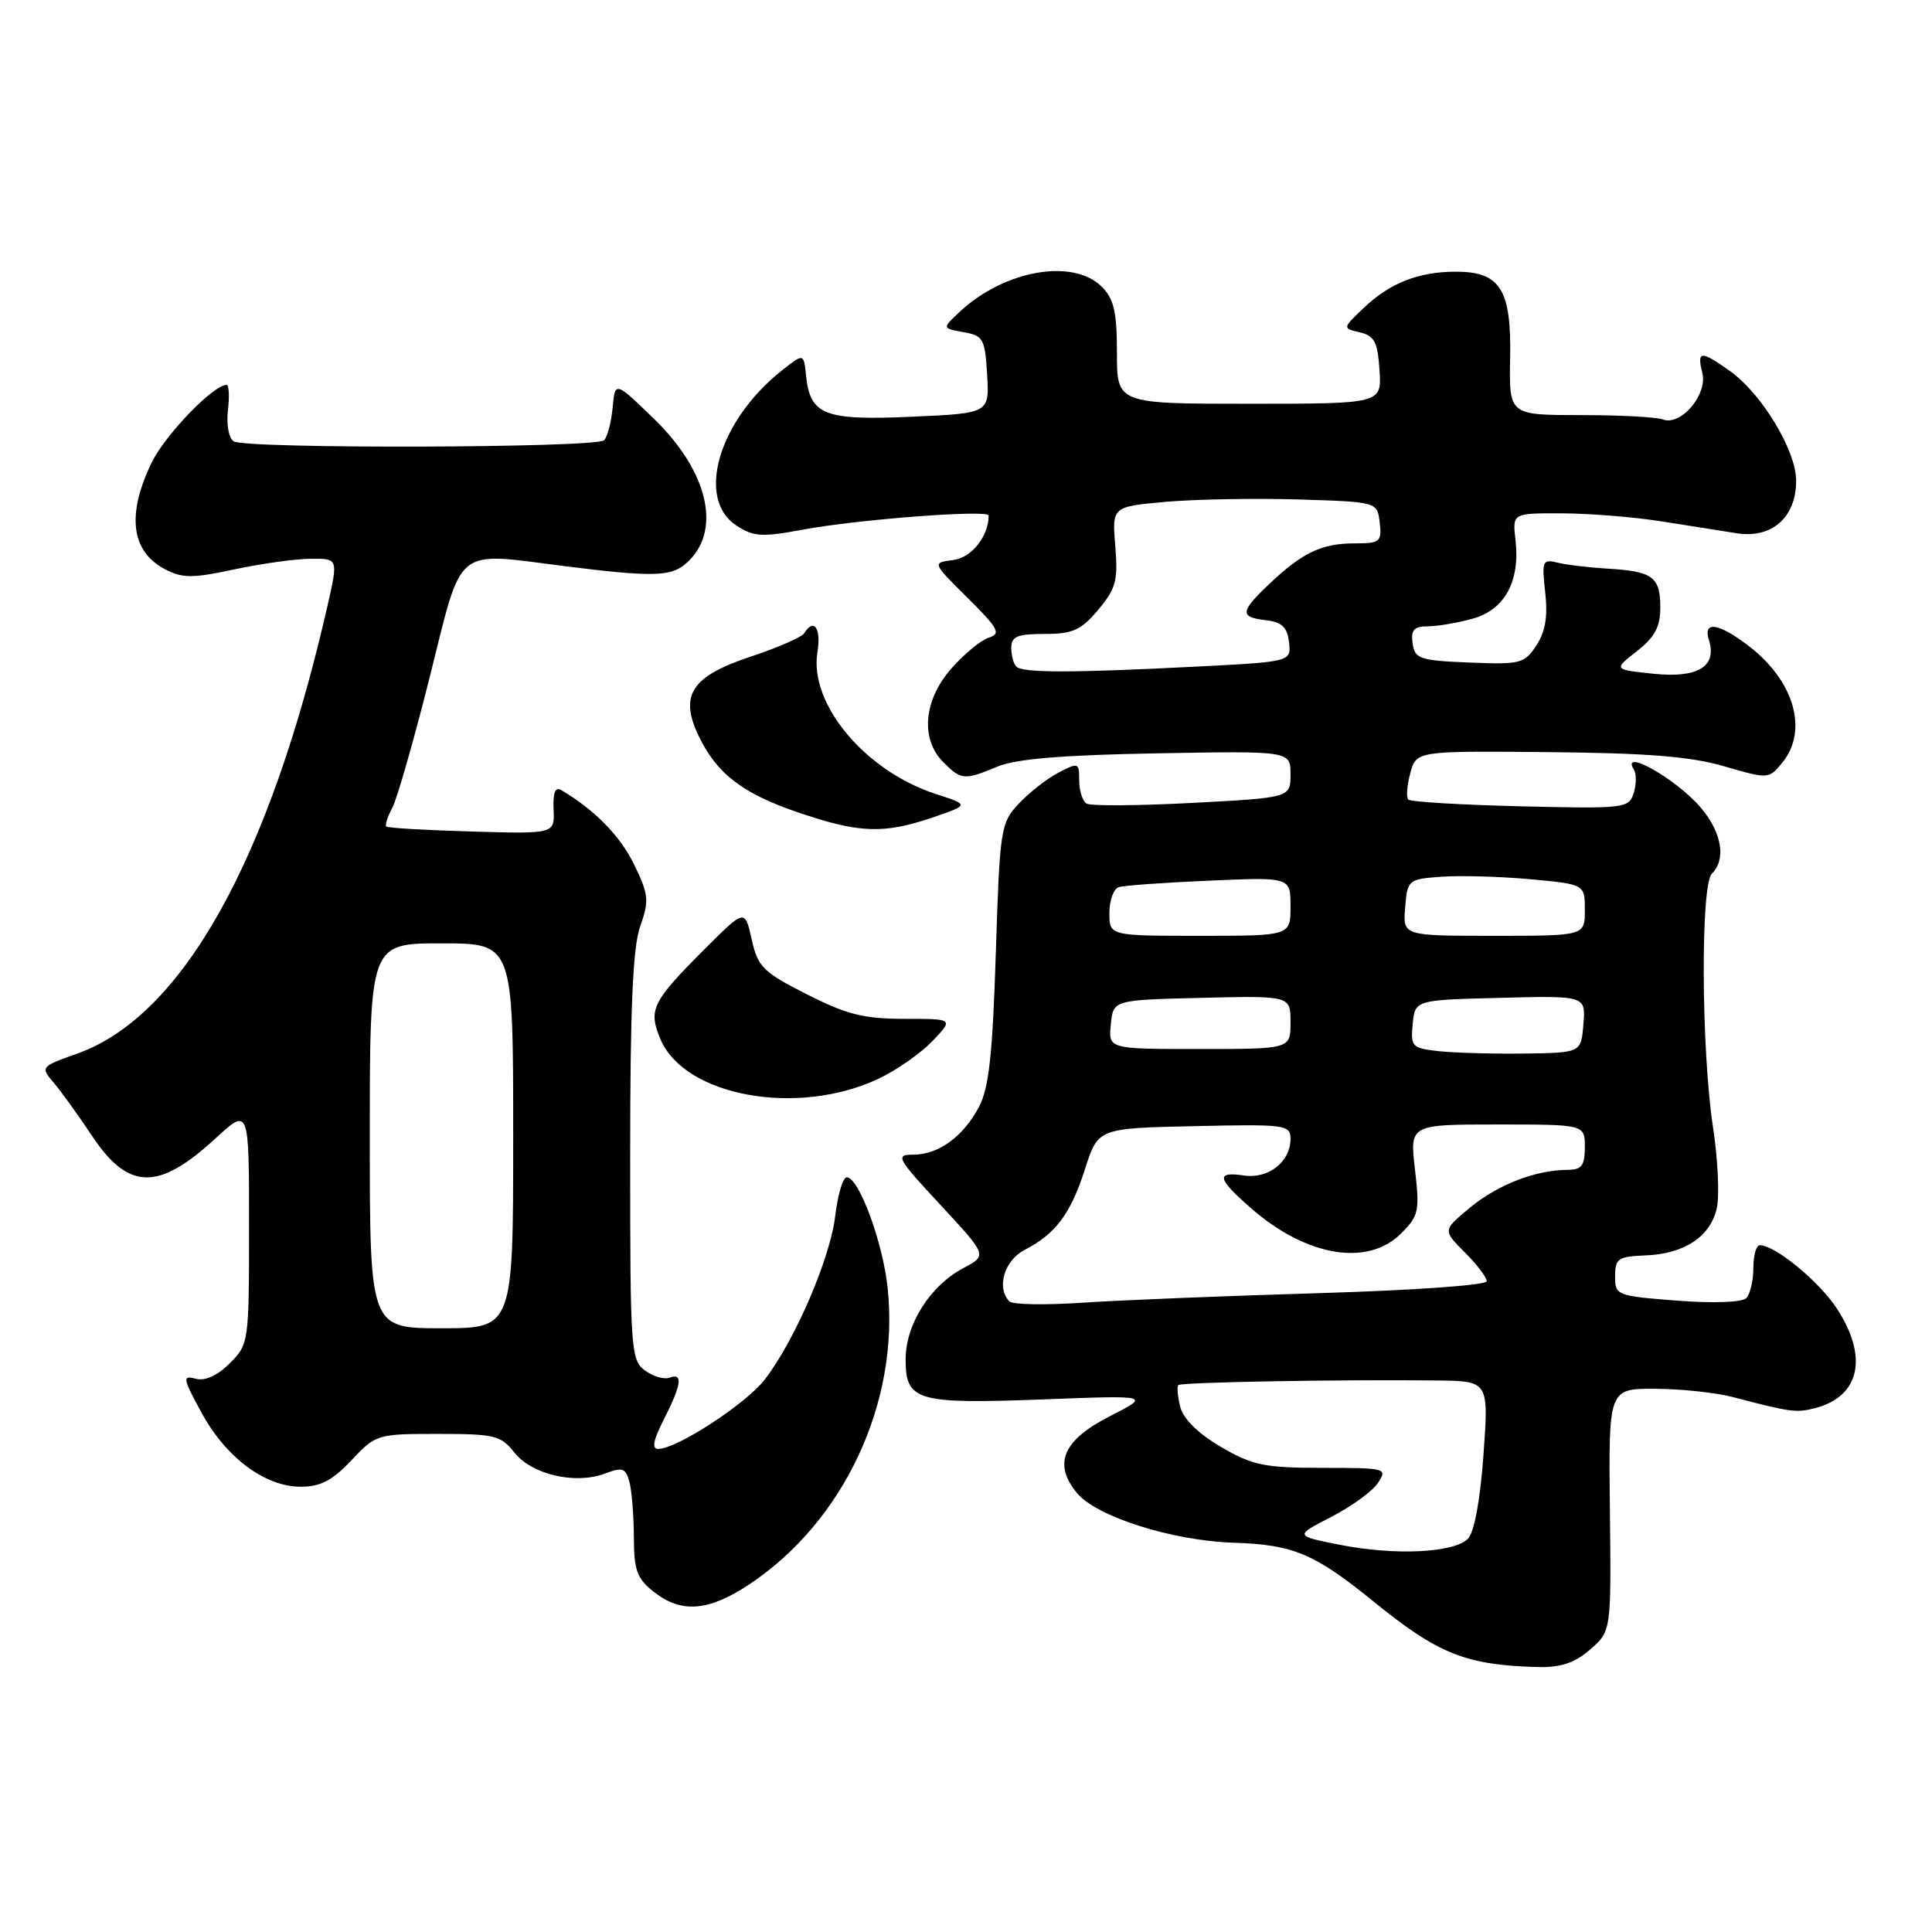 <?xml version="1.0" encoding="UTF-8" standalone="no"?>
<!DOCTYPE svg PUBLIC "-//W3C//DTD SVG 1.1//EN" "http://www.w3.org/Graphics/SVG/1.1/DTD/svg11.dtd" >
<svg xmlns="http://www.w3.org/2000/svg" xmlns:xlink="http://www.w3.org/1999/xlink" version="1.1" viewBox="0 0 256 256">
 <g >
 <path fill="currentColor"
d=" M 210.69 218.58 C 213.50 216.15 213.50 216.15 213.32 200.08 C 213.14 184.00 213.14 184.00 219.32 184.02 C 222.72 184.04 227.30 184.52 229.50 185.09 C 237.24 187.12 237.98 187.22 240.41 186.61 C 246.42 185.10 247.61 179.89 243.43 173.44 C 241.08 169.82 235.23 165.00 233.18 165.00 C 232.71 165.00 232.33 166.37 232.33 168.03 C 232.33 169.70 231.90 171.50 231.38 172.02 C 230.83 172.57 227.00 172.71 222.21 172.34 C 214.19 171.72 214.00 171.64 214.01 169.10 C 214.01 166.76 214.41 166.49 218.03 166.35 C 223.20 166.15 226.65 163.86 227.49 160.06 C 227.85 158.41 227.63 153.62 226.99 149.43 C 225.42 139.06 225.32 117.28 226.83 115.77 C 228.75 113.85 228.17 110.35 225.38 107.04 C 222.19 103.25 214.62 98.96 216.51 102.01 C 216.85 102.56 216.83 103.96 216.47 105.10 C 215.83 107.11 215.27 107.17 201.49 106.84 C 193.61 106.65 186.92 106.25 186.61 105.95 C 186.31 105.65 186.43 104.07 186.87 102.45 C 187.67 99.50 187.67 99.50 205.12 99.66 C 218.27 99.78 224.03 100.24 228.47 101.54 C 234.36 103.25 234.38 103.24 236.19 101.02 C 239.65 96.74 237.72 90.18 231.66 85.55 C 227.71 82.54 225.62 82.24 226.44 84.80 C 227.55 88.31 224.99 89.88 219.14 89.28 C 213.78 88.72 213.78 88.72 216.89 86.29 C 219.27 84.42 220.00 83.07 220.00 80.49 C 220.00 76.45 218.98 75.69 213.03 75.35 C 210.54 75.20 207.54 74.85 206.37 74.55 C 204.39 74.06 204.28 74.33 204.75 78.49 C 205.11 81.67 204.77 83.70 203.58 85.52 C 202.00 87.93 201.47 88.07 194.70 87.79 C 188.10 87.52 187.47 87.31 187.18 85.25 C 186.93 83.47 187.35 83.00 189.18 82.99 C 190.46 82.99 193.14 82.53 195.13 81.98 C 199.40 80.80 201.45 77.01 200.81 71.52 C 200.40 68.00 200.40 68.00 206.95 68.02 C 210.55 68.03 216.43 68.50 220.00 69.06 C 223.57 69.63 228.14 70.35 230.13 70.66 C 234.79 71.39 238.00 68.55 238.00 63.70 C 238.00 59.70 233.45 52.17 229.21 49.15 C 225.36 46.41 224.82 46.45 225.57 49.41 C 226.29 52.28 222.72 56.49 220.34 55.58 C 219.51 55.26 214.59 55.00 209.40 55.00 C 199.96 55.00 199.96 55.00 200.10 47.47 C 200.28 38.36 198.80 36.00 192.91 36.00 C 187.97 36.00 184.16 37.50 180.69 40.81 C 177.87 43.50 177.87 43.50 180.19 44.04 C 182.12 44.49 182.55 45.32 182.79 49.04 C 183.09 53.50 183.09 53.50 165.54 53.50 C 148.00 53.50 148.00 53.50 148.00 46.75 C 148.00 41.33 147.60 39.60 146.00 38.00 C 142.19 34.19 133.08 35.79 127.16 41.32 C 124.83 43.50 124.83 43.50 127.66 44.01 C 130.29 44.47 130.52 44.88 130.80 49.64 C 131.10 54.76 131.10 54.76 120.80 55.22 C 109.26 55.74 107.34 55.00 106.81 49.79 C 106.50 46.80 106.50 46.80 103.64 49.06 C 95.22 55.71 92.16 66.09 97.58 69.64 C 99.83 71.12 100.96 71.19 106.33 70.19 C 113.65 68.82 131.00 67.50 131.00 68.31 C 131.00 71.07 128.74 73.90 126.30 74.21 C 123.50 74.56 123.50 74.56 128.21 79.22 C 132.32 83.30 132.68 83.97 131.02 84.49 C 129.98 84.82 127.75 86.66 126.06 88.58 C 122.37 92.78 121.93 97.93 125.00 101.00 C 127.38 103.38 127.76 103.41 132.19 101.57 C 134.60 100.56 140.83 100.04 153.31 99.82 C 171.00 99.50 171.00 99.50 171.00 102.60 C 171.00 105.70 171.00 105.70 157.97 106.39 C 150.80 106.77 144.50 106.81 143.97 106.48 C 143.44 106.15 143.00 104.77 143.00 103.42 C 143.00 101.04 142.89 101.00 140.25 102.38 C 138.74 103.17 136.38 105.01 135.00 106.48 C 132.59 109.06 132.48 109.75 131.95 126.33 C 131.52 139.78 131.04 144.19 129.71 146.69 C 127.60 150.64 124.35 153.00 120.99 153.00 C 118.60 153.00 118.85 153.46 124.63 159.67 C 130.82 166.35 130.82 166.35 127.66 168.02 C 123.24 170.37 120.00 175.49 120.00 180.11 C 120.00 185.64 121.44 186.06 138.16 185.43 C 152.50 184.88 152.50 184.88 147.00 187.69 C 140.83 190.84 139.51 193.97 142.70 197.83 C 145.30 200.98 155.34 204.16 163.50 204.42 C 171.39 204.68 174.18 205.85 182.09 212.28 C 190.56 219.16 194.23 220.63 203.69 220.89 C 206.81 220.97 208.61 220.37 210.69 218.58 Z  M 99.25 209.96 C 111.82 201.63 119.21 185.84 117.62 170.68 C 116.99 164.61 113.80 156.00 112.20 156.00 C 111.69 156.00 111.00 158.31 110.67 161.13 C 110.01 166.73 105.37 177.51 101.38 182.74 C 98.92 185.97 89.73 191.97 87.23 191.99 C 86.33 192.00 86.55 190.84 87.98 188.04 C 90.31 183.47 90.53 181.86 88.72 182.55 C 88.02 182.82 86.56 182.40 85.47 181.60 C 83.59 180.23 83.50 178.88 83.50 153.33 C 83.50 133.53 83.85 125.51 84.83 122.74 C 86.04 119.34 85.96 118.54 84.03 114.57 C 82.20 110.78 78.77 107.28 74.35 104.68 C 73.58 104.23 73.25 105.06 73.35 107.25 C 73.50 110.50 73.50 110.50 62.52 110.18 C 56.48 110.01 51.38 109.71 51.19 109.52 C 50.99 109.33 51.36 108.20 51.99 107.02 C 52.62 105.84 54.85 98.03 56.95 89.68 C 61.36 72.06 60.03 73.15 74.92 75.03 C 86.21 76.45 88.80 76.41 90.75 74.79 C 95.73 70.66 94.03 62.65 86.66 55.50 C 81.50 50.50 81.50 50.50 81.18 54.00 C 81.00 55.92 80.49 57.88 80.04 58.34 C 79.04 59.36 32.61 59.50 30.97 58.48 C 30.32 58.08 29.98 56.29 30.20 54.38 C 30.42 52.52 30.34 51.00 30.03 51.00 C 28.26 51.00 21.88 57.62 20.09 61.31 C 16.74 68.24 17.37 73.10 21.92 75.46 C 24.19 76.63 25.55 76.63 31.04 75.45 C 34.59 74.69 39.15 74.05 41.16 74.04 C 44.82 74.00 44.82 74.00 43.40 80.25 C 35.71 113.98 24.16 134.66 10.23 139.61 C 5.40 141.33 5.35 141.39 7.09 143.43 C 8.07 144.57 10.36 147.75 12.18 150.49 C 17.01 157.75 20.97 157.83 28.56 150.84 C 33.00 146.75 33.00 146.75 33.00 162.42 C 33.00 177.89 32.97 178.12 30.44 180.65 C 28.81 182.28 27.18 183.02 25.93 182.69 C 24.14 182.22 24.21 182.61 26.71 187.20 C 29.95 193.15 35.11 197.00 39.86 197.00 C 42.45 197.00 44.05 196.17 46.56 193.50 C 49.81 190.05 49.99 190.00 58.04 190.00 C 65.53 190.00 66.37 190.20 68.15 192.46 C 70.44 195.38 76.22 196.73 80.11 195.27 C 82.49 194.37 82.90 194.51 83.40 196.37 C 83.72 197.54 83.98 200.83 83.99 203.68 C 84.00 208.07 84.40 209.17 86.63 210.93 C 90.28 213.80 93.87 213.52 99.25 209.96 Z  M 116.39 142.95 C 118.76 141.83 121.98 139.59 123.54 137.96 C 126.37 135.00 126.37 135.00 119.84 135.00 C 114.45 135.00 112.19 134.43 106.91 131.75 C 101.08 128.79 100.42 128.13 99.60 124.46 C 98.70 120.43 98.70 120.43 93.35 125.78 C 86.40 132.73 85.87 133.80 87.51 137.69 C 90.70 145.27 105.66 147.99 116.39 142.95 Z  M 123.55 108.33 C 128.46 106.65 128.46 106.65 123.98 105.20 C 114.63 102.16 107.21 93.28 108.31 86.45 C 108.84 83.23 107.85 81.82 106.55 83.92 C 106.23 84.43 103.03 85.83 99.43 87.02 C 91.63 89.62 90.00 92.09 92.55 97.46 C 94.94 102.49 98.35 105.13 105.75 107.65 C 113.85 110.41 117.08 110.53 123.55 108.33 Z  M 177.52 204.69 C 171.53 203.50 171.53 203.50 176.40 201.00 C 179.07 199.62 181.86 197.60 182.58 196.50 C 183.88 194.55 183.68 194.50 175.21 194.50 C 167.49 194.49 165.96 194.17 161.76 191.71 C 158.76 189.95 156.79 188.01 156.39 186.42 C 156.04 185.04 155.93 183.74 156.14 183.53 C 156.52 183.15 177.29 182.78 190.39 182.92 C 197.27 183.00 197.27 183.00 196.57 192.75 C 196.14 198.77 195.35 203.03 194.51 203.89 C 192.67 205.77 184.79 206.14 177.52 204.69 Z  M 133.75 172.44 C 132.00 170.64 133.07 167.02 135.75 165.63 C 139.90 163.48 141.86 160.85 143.77 154.90 C 145.50 149.50 145.50 149.50 158.25 149.22 C 170.34 148.95 171.00 149.04 171.00 150.90 C 171.00 153.94 168.08 156.24 164.84 155.76 C 161.08 155.21 161.26 156.14 165.68 160.02 C 173.04 166.49 181.20 167.89 185.64 163.45 C 188.00 161.10 188.13 160.46 187.49 154.95 C 186.80 149.00 186.80 149.00 198.40 149.00 C 210.00 149.00 210.00 149.00 210.00 152.00 C 210.00 154.44 209.58 155.00 207.75 155.01 C 203.53 155.02 198.51 156.95 194.83 159.98 C 191.16 163.01 191.16 163.01 194.08 165.93 C 195.69 167.53 197.00 169.26 197.00 169.77 C 197.00 170.29 187.28 170.98 174.75 171.35 C 162.51 171.71 148.45 172.28 143.50 172.61 C 138.55 172.95 134.16 172.87 133.75 172.44 Z  M 190.69 139.29 C 187.08 138.89 186.90 138.70 187.19 135.69 C 187.50 132.50 187.50 132.50 198.81 132.22 C 210.12 131.93 210.12 131.93 209.81 135.72 C 209.50 139.50 209.50 139.50 202.00 139.60 C 197.88 139.66 192.79 139.51 190.69 139.29 Z  M 147.19 135.75 C 147.50 132.50 147.50 132.50 159.25 132.22 C 171.00 131.94 171.00 131.94 171.00 135.47 C 171.00 139.00 171.00 139.00 158.94 139.00 C 146.87 139.00 146.87 139.00 147.19 135.75 Z  M 147.00 120.97 C 147.00 119.30 147.56 117.76 148.25 117.55 C 148.94 117.33 154.34 116.94 160.25 116.69 C 171.00 116.22 171.00 116.22 171.00 120.11 C 171.00 124.00 171.00 124.00 159.00 124.00 C 147.00 124.00 147.00 124.00 147.00 120.97 Z  M 186.19 120.25 C 186.49 116.58 186.59 116.49 191.00 116.17 C 193.47 115.99 198.76 116.14 202.75 116.50 C 210.00 117.17 210.00 117.17 210.00 120.59 C 210.00 124.00 210.00 124.00 197.94 124.00 C 185.88 124.00 185.88 124.00 186.19 120.25 Z  M 134.67 88.33 C 134.30 87.97 134.00 86.84 134.00 85.83 C 134.00 84.33 134.80 84.00 138.41 84.00 C 142.15 84.00 143.23 83.51 145.52 80.80 C 147.87 78.00 148.16 76.93 147.78 72.37 C 147.35 67.14 147.35 67.14 154.42 66.50 C 158.32 66.15 166.22 66.01 172.00 66.18 C 182.50 66.50 182.50 66.50 182.82 69.25 C 183.11 71.80 182.87 72.00 179.50 72.00 C 175.15 72.00 172.59 73.21 168.25 77.32 C 164.29 81.07 164.22 81.78 167.75 82.18 C 169.86 82.43 170.57 83.10 170.80 85.09 C 171.10 87.69 171.10 87.69 158.30 88.34 C 141.98 89.17 135.50 89.17 134.67 88.33 Z  M 49.00 150.50 C 49.00 125.00 49.00 125.00 58.50 125.00 C 68.00 125.00 68.00 125.00 68.00 150.50 C 68.00 176.00 68.00 176.00 58.50 176.00 C 49.00 176.00 49.00 176.00 49.00 150.50 Z "/>
</g>
</svg>